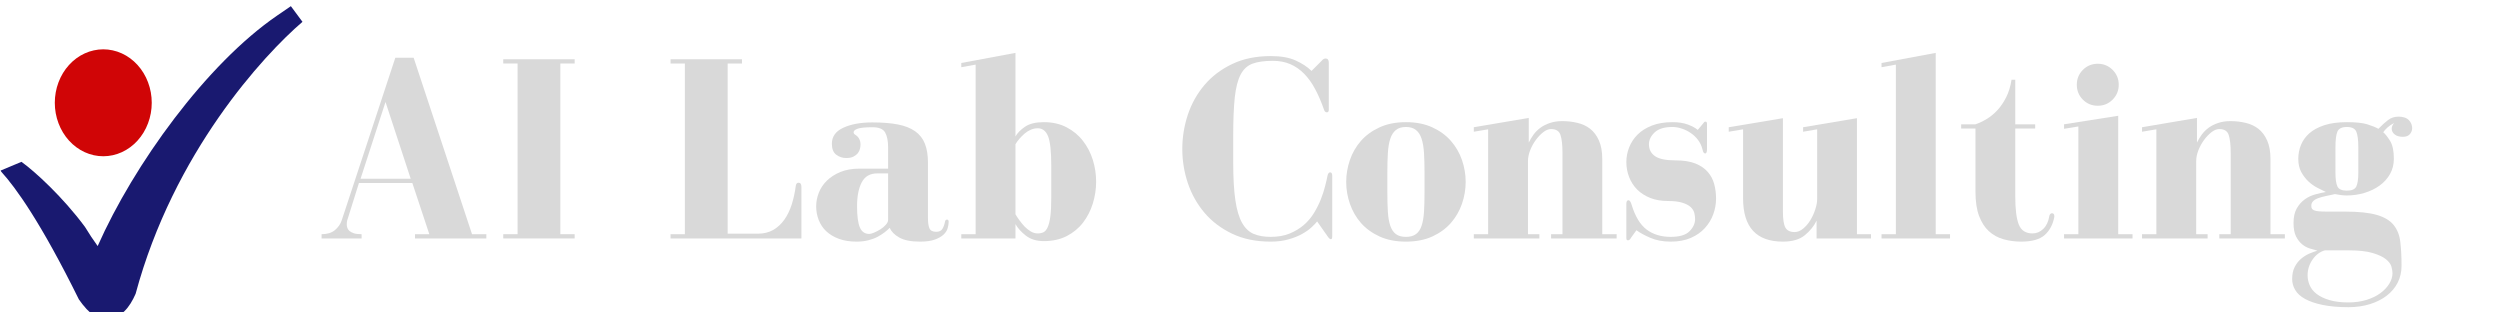 <?xml version="1.0" encoding="UTF-8"?>
<svg xmlns="http://www.w3.org/2000/svg" xmlns:xlink="http://www.w3.org/1999/xlink" width="600pt" height="75pt" viewBox="0 0 600 75" version="1.2">
<defs>
<g>
<symbol overflow="visible" id="glyph0-0">
<path style="stroke:none;" d=""/>
</symbol>
<symbol overflow="visible" id="glyph0-1">
<path style="stroke:none;" d="M 19.875 -43.375 L 7 -4.328 C 6.707 -3.441 6.164 -2.664 5.375 -2 C 4.594 -1.344 3.523 -1.016 2.172 -1.016 L 2.172 0 L 11.781 0 L 11.781 -1.016 C 11.02 -1.016 10.406 -1.086 9.938 -1.234 C 9.469 -1.391 9.102 -1.582 8.844 -1.812 C 8.594 -2.051 8.426 -2.305 8.344 -2.578 C 8.258 -2.859 8.219 -3.102 8.219 -3.312 C 8.219 -3.562 8.227 -3.781 8.25 -3.969 C 8.27 -4.164 8.344 -4.438 8.469 -4.781 L 11.141 -13.312 L 23.953 -13.312 L 28.031 -1.016 L 24.594 -1.016 L 24.594 0 L 41.719 0 L 41.719 -1.016 L 38.281 -1.016 L 24.266 -43.375 Z M 17.516 -32.75 L 23.562 -14.328 L 11.531 -14.328 Z M 17.516 -32.75 "/>
</symbol>
<symbol overflow="visible" id="glyph0-2">
<path style="stroke:none;" d="M 19.812 -41.984 L 19.812 -43 L 2.672 -43 L 2.672 -41.984 L 6.109 -41.984 L 6.109 -1.016 L 2.672 -1.016 L 2.672 0 L 19.812 0 L 19.812 -1.016 L 16.375 -1.016 L 16.375 -41.984 Z M 19.812 -41.984 "/>
</symbol>
<symbol overflow="visible" id="glyph0-3">
<path style="stroke:none;" d=""/>
</symbol>
<symbol overflow="visible" id="glyph0-4">
<path style="stroke:none;" d="M 2.609 -1.016 L 2.609 0 L 34.016 0 L 34.016 -12.359 C 34.016 -13.035 33.781 -13.375 33.312 -13.375 C 32.977 -13.375 32.766 -13.141 32.672 -12.672 C 32.461 -11.055 32.133 -9.547 31.688 -8.141 C 31.238 -6.742 30.645 -5.523 29.906 -4.484 C 29.164 -3.453 28.273 -2.633 27.234 -2.031 C 26.191 -1.438 24.969 -1.141 23.562 -1.141 L 16.312 -1.141 L 16.312 -41.984 L 19.75 -41.984 L 19.75 -43 L 2.609 -43 L 2.609 -41.984 L 6.047 -41.984 L 6.047 -1.016 Z M 2.609 -1.016 "/>
</symbol>
<symbol overflow="visible" id="glyph0-5">
<path style="stroke:none;" d="M 14.656 -27.844 C 11.852 -27.844 9.535 -27.414 7.703 -26.562 C 5.879 -25.719 4.969 -24.441 4.969 -22.734 C 4.969 -21.504 5.316 -20.625 6.016 -20.094 C 6.723 -19.562 7.52 -19.297 8.406 -19.297 C 9.125 -19.297 9.707 -19.41 10.156 -19.641 C 10.602 -19.879 10.953 -20.156 11.203 -20.469 C 11.461 -20.789 11.633 -21.145 11.719 -21.531 C 11.801 -21.914 11.844 -22.234 11.844 -22.484 C 11.844 -23.547 11.441 -24.332 10.641 -24.844 C 10.336 -25.008 10.188 -25.223 10.188 -25.484 C 10.188 -25.816 10.504 -26.098 11.141 -26.328 C 11.785 -26.566 12.977 -26.688 14.719 -26.688 C 16.289 -26.688 17.305 -26.258 17.766 -25.406 C 18.234 -24.562 18.469 -23.375 18.469 -21.844 L 18.469 -16.75 L 11.594 -16.75 C 9.852 -16.75 8.332 -16.484 7.031 -15.953 C 5.738 -15.422 4.656 -14.727 3.781 -13.875 C 2.914 -13.031 2.27 -12.066 1.844 -10.984 C 1.414 -9.898 1.203 -8.805 1.203 -7.703 C 1.203 -6.555 1.406 -5.461 1.812 -4.422 C 2.219 -3.379 2.82 -2.477 3.625 -1.719 C 4.438 -0.957 5.445 -0.352 6.656 0.094 C 7.863 0.539 9.273 0.766 10.891 0.766 C 11.953 0.766 12.895 0.656 13.719 0.438 C 14.551 0.227 15.285 -0.039 15.922 -0.375 C 16.555 -0.719 17.117 -1.078 17.609 -1.453 C 18.098 -1.836 18.516 -2.203 18.859 -2.547 C 19.234 -1.648 19.992 -0.875 21.141 -0.219 C 22.297 0.438 23.957 0.766 26.125 0.766 C 27.645 0.766 28.852 0.594 29.75 0.25 C 30.645 -0.082 31.332 -0.484 31.812 -0.953 C 32.301 -1.422 32.617 -1.93 32.766 -2.484 C 32.922 -3.035 33 -3.547 33 -4.016 C 33 -4.348 32.867 -4.516 32.609 -4.516 C 32.316 -4.516 32.148 -4.328 32.109 -3.953 C 31.984 -3.316 31.781 -2.766 31.5 -2.297 C 31.227 -1.828 30.727 -1.594 30 -1.594 C 29.156 -1.594 28.613 -1.879 28.375 -2.453 C 28.145 -3.023 28.031 -3.82 28.031 -4.844 L 28.031 -18.219 C 28.031 -20 27.785 -21.504 27.297 -22.734 C 26.805 -23.973 26.02 -24.973 24.938 -25.734 C 23.852 -26.492 22.473 -27.035 20.797 -27.359 C 19.117 -27.68 17.07 -27.844 14.656 -27.844 Z M 18.469 -15.609 L 18.469 -4.453 C 18.469 -4.078 18.285 -3.688 17.922 -3.281 C 17.566 -2.875 17.133 -2.508 16.625 -2.188 C 16.113 -1.875 15.602 -1.609 15.094 -1.391 C 14.582 -1.18 14.203 -1.078 13.953 -1.078 C 12.891 -1.078 12.133 -1.598 11.688 -2.641 C 11.238 -3.68 11.016 -5.391 11.016 -7.766 C 11.016 -10.109 11.383 -12 12.125 -13.438 C 12.875 -14.883 14.117 -15.609 15.859 -15.609 Z M 18.469 -15.609 "/>
</symbol>
<symbol overflow="visible" id="glyph0-6">
<path style="stroke:none;" d="M 14.781 -24.469 L 14.781 -44.531 L 1.781 -42.109 L 1.781 -41.094 L 5.219 -41.719 L 5.219 -1.016 L 1.781 -1.016 L 1.781 0 L 14.781 0 L 14.781 -3.438 C 15.332 -2.457 16.172 -1.531 17.297 -0.656 C 18.422 0.207 19.852 0.641 21.594 0.641 C 23.676 0.641 25.504 0.238 27.078 -0.562 C 28.648 -1.375 29.953 -2.445 30.984 -3.781 C 32.023 -5.125 32.812 -6.656 33.344 -8.375 C 33.875 -10.094 34.141 -11.844 34.141 -13.625 C 34.141 -15.414 33.875 -17.16 33.344 -18.859 C 32.812 -20.555 32.023 -22.07 30.984 -23.406 C 29.953 -24.75 28.648 -25.832 27.078 -26.656 C 25.504 -27.488 23.676 -27.906 21.594 -27.906 C 19.645 -27.906 18.141 -27.539 17.078 -26.812 C 16.016 -26.094 15.25 -25.312 14.781 -24.469 Z M 14.781 -5.797 L 14.781 -22.609 C 15.031 -23.035 15.348 -23.473 15.734 -23.922 C 16.117 -24.367 16.531 -24.781 16.969 -25.156 C 17.414 -25.539 17.906 -25.848 18.438 -26.078 C 18.969 -26.316 19.531 -26.438 20.125 -26.438 C 21.27 -26.438 22.098 -25.797 22.609 -24.516 C 23.117 -23.242 23.375 -20.891 23.375 -17.453 L 23.375 -9.812 C 23.375 -7.938 23.301 -6.438 23.156 -5.312 C 23.008 -4.188 22.797 -3.316 22.516 -2.703 C 22.242 -2.086 21.906 -1.68 21.5 -1.484 C 21.094 -1.297 20.633 -1.203 20.125 -1.203 C 19.531 -1.203 18.969 -1.363 18.438 -1.688 C 17.906 -2.008 17.414 -2.398 16.969 -2.859 C 16.531 -3.328 16.117 -3.828 15.734 -4.359 C 15.348 -4.891 15.031 -5.367 14.781 -5.797 Z M 14.781 -5.797 "/>
</symbol>
<symbol overflow="visible" id="glyph0-7">
<path style="stroke:none;" d="M 32.422 -40.203 C 31.441 -41.172 30.176 -42.004 28.625 -42.703 C 27.082 -43.41 25.098 -43.766 22.672 -43.766 C 19.109 -43.766 16 -43.125 13.344 -41.844 C 10.688 -40.57 8.477 -38.895 6.719 -36.812 C 4.957 -34.738 3.629 -32.363 2.734 -29.688 C 1.848 -27.008 1.406 -24.27 1.406 -21.469 C 1.406 -18.664 1.848 -15.938 2.734 -13.281 C 3.629 -10.625 4.957 -8.254 6.719 -6.172 C 8.477 -4.098 10.688 -2.422 13.344 -1.141 C 16 0.129 19.086 0.766 22.609 0.766 C 24.223 0.766 25.656 0.582 26.906 0.219 C 28.164 -0.133 29.25 -0.566 30.156 -1.078 C 31.07 -1.586 31.828 -2.117 32.422 -2.672 C 33.016 -3.223 33.461 -3.691 33.766 -4.078 L 36.312 -0.453 C 36.602 -0.023 36.859 0.188 37.078 0.188 C 37.285 0.188 37.391 -0.047 37.391 -0.516 L 37.391 -15.031 C 37.391 -15.582 37.223 -15.859 36.891 -15.859 C 36.586 -15.859 36.375 -15.582 36.25 -15.031 C 36.125 -14.352 35.93 -13.516 35.672 -12.516 C 35.422 -11.516 35.082 -10.473 34.656 -9.391 C 34.227 -8.305 33.688 -7.223 33.031 -6.141 C 32.375 -5.055 31.555 -4.086 30.578 -3.234 C 29.598 -2.391 28.457 -1.703 27.156 -1.172 C 25.863 -0.641 24.348 -0.375 22.609 -0.375 C 21.035 -0.375 19.688 -0.609 18.562 -1.078 C 17.438 -1.547 16.504 -2.426 15.766 -3.719 C 15.023 -5.02 14.484 -6.836 14.141 -9.172 C 13.797 -11.504 13.625 -14.539 13.625 -18.281 L 13.625 -24.656 C 13.625 -28.438 13.75 -31.504 14 -33.859 C 14.258 -36.211 14.727 -38.035 15.406 -39.328 C 16.094 -40.629 17.051 -41.504 18.281 -41.953 C 19.508 -42.398 21.125 -42.625 23.125 -42.625 C 24.695 -42.625 26.098 -42.359 27.328 -41.828 C 28.555 -41.297 29.672 -40.52 30.672 -39.5 C 31.672 -38.477 32.551 -37.242 33.312 -35.797 C 34.082 -34.359 34.785 -32.723 35.422 -30.891 C 35.547 -30.473 35.781 -30.266 36.125 -30.266 C 36.414 -30.266 36.562 -30.473 36.562 -30.891 L 36.562 -42.172 C 36.562 -42.848 36.305 -43.188 35.797 -43.188 C 35.461 -43.188 35.145 -43 34.844 -42.625 Z M 32.422 -40.203 "/>
</symbol>
<symbol overflow="visible" id="glyph0-8">
<path style="stroke:none;" d="M 1.016 -13.562 C 1.016 -11.781 1.312 -10.031 1.906 -8.312 C 2.5 -6.594 3.379 -5.062 4.547 -3.719 C 5.723 -2.383 7.211 -1.301 9.016 -0.469 C 10.816 0.352 12.93 0.766 15.359 0.766 C 17.773 0.766 19.883 0.352 21.688 -0.469 C 23.488 -1.301 24.973 -2.383 26.141 -3.719 C 27.316 -5.062 28.203 -6.594 28.797 -8.312 C 29.391 -10.031 29.688 -11.781 29.688 -13.562 C 29.688 -15.352 29.391 -17.109 28.797 -18.828 C 28.203 -20.547 27.316 -22.07 26.141 -23.406 C 24.973 -24.75 23.488 -25.832 21.688 -26.656 C 19.883 -27.488 17.773 -27.906 15.359 -27.906 C 12.93 -27.906 10.816 -27.488 9.016 -26.656 C 7.211 -25.832 5.723 -24.75 4.547 -23.406 C 3.379 -22.07 2.5 -20.547 1.906 -18.828 C 1.312 -17.109 1.016 -15.352 1.016 -13.562 Z M 10.891 -15.922 C 10.891 -17.617 10.93 -19.145 11.016 -20.5 C 11.098 -21.863 11.289 -23.004 11.594 -23.922 C 11.895 -24.836 12.344 -25.535 12.938 -26.016 C 13.531 -26.504 14.336 -26.75 15.359 -26.75 C 16.367 -26.75 17.172 -26.504 17.766 -26.016 C 18.367 -25.535 18.816 -24.836 19.109 -23.922 C 19.41 -23.004 19.602 -21.863 19.688 -20.5 C 19.77 -19.145 19.812 -17.617 19.812 -15.922 L 19.812 -10.953 C 19.812 -9.211 19.77 -7.68 19.688 -6.359 C 19.602 -5.047 19.41 -3.941 19.109 -3.047 C 18.816 -2.16 18.367 -1.492 17.766 -1.047 C 17.172 -0.598 16.367 -0.375 15.359 -0.375 C 14.336 -0.375 13.531 -0.598 12.938 -1.047 C 12.344 -1.492 11.895 -2.16 11.594 -3.047 C 11.289 -3.941 11.098 -5.047 11.016 -6.359 C 10.93 -7.68 10.891 -9.211 10.891 -10.953 Z M 10.891 -15.922 "/>
</symbol>
<symbol overflow="visible" id="glyph0-9">
<path style="stroke:none;" d="M 31.781 -1.016 L 31.781 -19.047 C 31.781 -20.828 31.516 -22.312 30.984 -23.5 C 30.453 -24.695 29.75 -25.633 28.875 -26.312 C 28.008 -26.988 26.992 -27.461 25.828 -27.734 C 24.66 -28.016 23.441 -28.156 22.172 -28.156 C 21.066 -28.156 20.078 -28.004 19.203 -27.703 C 18.336 -27.41 17.582 -27.031 16.938 -26.562 C 16.301 -26.094 15.75 -25.539 15.281 -24.906 C 14.82 -24.27 14.441 -23.633 14.141 -23 L 14.141 -28.922 L 0.953 -26.688 L 0.953 -25.609 L 4.391 -26.188 L 4.391 -1.016 L 0.953 -1.016 L 0.953 0 L 16.688 0 L 16.688 -1.016 L 13.953 -1.016 L 13.953 -18.531 C 13.953 -19.383 14.129 -20.266 14.484 -21.172 C 14.848 -22.086 15.305 -22.914 15.859 -23.656 C 16.41 -24.406 17.004 -25.023 17.641 -25.516 C 18.273 -26.004 18.895 -26.25 19.5 -26.25 C 20.688 -26.25 21.438 -25.781 21.75 -24.844 C 22.07 -23.906 22.234 -22.461 22.234 -20.516 L 22.234 -1.016 L 19.5 -1.016 L 19.5 0 L 35.234 0 L 35.234 -1.016 Z M 31.781 -1.016 "/>
</symbol>
<symbol overflow="visible" id="glyph0-10">
<path style="stroke:none;" d="M 20.188 -27.641 L 18.859 -26.047 C 18.305 -26.516 17.52 -26.941 16.5 -27.328 C 15.477 -27.711 14.242 -27.906 12.797 -27.906 C 10.891 -27.906 9.234 -27.629 7.828 -27.078 C 6.43 -26.523 5.285 -25.801 4.391 -24.906 C 3.504 -24.008 2.836 -22.988 2.391 -21.844 C 1.941 -20.695 1.719 -19.531 1.719 -18.344 C 1.719 -17.07 1.941 -15.863 2.391 -14.719 C 2.836 -13.57 3.484 -12.57 4.328 -11.719 C 5.18 -10.875 6.223 -10.207 7.453 -9.719 C 8.68 -9.227 10.102 -8.984 11.719 -8.984 C 13.164 -8.984 14.32 -8.844 15.188 -8.562 C 16.062 -8.289 16.723 -7.941 17.172 -7.516 C 17.617 -7.086 17.906 -6.617 18.031 -6.109 C 18.156 -5.598 18.219 -5.113 18.219 -4.656 C 18.219 -3.594 17.77 -2.613 16.875 -1.719 C 15.988 -0.82 14.484 -0.375 12.359 -0.375 C 10.066 -0.375 8.145 -0.957 6.594 -2.125 C 5.039 -3.301 3.844 -5.27 3 -8.031 C 2.781 -8.789 2.523 -9.172 2.234 -9.172 C 1.891 -9.172 1.719 -8.875 1.719 -8.281 L 1.719 -0.062 C 1.719 0.281 1.848 0.453 2.109 0.453 C 2.273 0.453 2.422 0.383 2.547 0.25 C 2.672 0.125 2.773 -0.02 2.859 -0.188 L 4.141 -1.969 C 4.941 -1.375 6.047 -0.77 7.453 -0.156 C 8.859 0.457 10.492 0.766 12.359 0.766 C 14.223 0.766 15.832 0.469 17.188 -0.125 C 18.551 -0.719 19.676 -1.504 20.562 -2.484 C 21.457 -3.461 22.129 -4.566 22.578 -5.797 C 23.023 -7.023 23.25 -8.281 23.25 -9.562 C 23.25 -10.789 23.098 -11.957 22.797 -13.062 C 22.504 -14.164 21.984 -15.141 21.234 -15.984 C 20.492 -16.836 19.5 -17.508 18.25 -18 C 17 -18.488 15.414 -18.734 13.5 -18.734 C 11.207 -18.734 9.57 -19.07 8.594 -19.75 C 7.625 -20.426 7.141 -21.379 7.141 -22.609 C 7.141 -23.629 7.594 -24.57 8.5 -25.438 C 9.414 -26.312 10.848 -26.75 12.797 -26.75 C 13.523 -26.75 14.27 -26.617 15.031 -26.359 C 15.801 -26.109 16.523 -25.75 17.203 -25.281 C 17.879 -24.82 18.461 -24.258 18.953 -23.594 C 19.441 -22.938 19.789 -22.188 20 -21.344 C 20.125 -20.707 20.336 -20.391 20.641 -20.391 C 20.93 -20.391 21.078 -20.75 21.078 -21.469 L 21.078 -27.453 C 21.078 -27.836 20.973 -28.031 20.766 -28.031 C 20.555 -28.031 20.43 -27.988 20.391 -27.906 C 20.348 -27.82 20.281 -27.734 20.188 -27.641 Z M 20.188 -27.641 "/>
</symbol>
<symbol overflow="visible" id="glyph0-11">
<path style="stroke:none;" d="M 5.094 -26.188 L 5.094 -9.625 C 5.094 -2.695 8.281 0.766 14.656 0.766 C 16.906 0.766 18.656 0.254 19.906 -0.766 C 21.156 -1.785 22.098 -2.953 22.734 -4.266 L 22.734 0 L 35.797 0 L 35.797 -1.016 L 32.422 -1.016 L 32.422 -28.859 L 19.5 -26.688 L 19.5 -25.609 L 22.875 -26.188 L 22.875 -9.422 C 22.875 -8.703 22.723 -7.883 22.422 -6.969 C 22.129 -6.062 21.738 -5.203 21.25 -4.391 C 20.758 -3.586 20.18 -2.91 19.516 -2.359 C 18.859 -1.805 18.172 -1.531 17.453 -1.531 C 16.391 -1.531 15.656 -1.891 15.25 -2.609 C 14.852 -3.328 14.656 -4.625 14.656 -6.5 L 14.656 -28.859 L 1.656 -26.688 L 1.656 -25.609 Z M 5.094 -26.188 "/>
</symbol>
<symbol overflow="visible" id="glyph0-12">
<path style="stroke:none;" d="M 14.719 -1.016 L 14.719 -44.531 L 1.719 -42.109 L 1.719 -41.094 L 5.156 -41.719 L 5.156 -1.016 L 1.719 -1.016 L 1.719 0 L 18.156 0 L 18.156 -1.016 Z M 14.719 -1.016 "/>
</symbol>
<symbol overflow="visible" id="glyph0-13">
<path style="stroke:none;" d="M 14.328 -38.094 L 13.438 -38.094 C 13.188 -36.477 12.754 -35.066 12.141 -33.859 C 11.523 -32.648 10.82 -31.617 10.031 -30.766 C 9.25 -29.922 8.398 -29.223 7.484 -28.672 C 6.566 -28.117 5.664 -27.691 4.781 -27.391 L 1.344 -27.391 L 1.344 -26.375 L 4.781 -26.375 L 4.781 -11.219 C 4.781 -8.875 5.066 -6.938 5.641 -5.406 C 6.211 -3.883 6.992 -2.664 7.984 -1.75 C 8.984 -0.832 10.148 -0.188 11.484 0.188 C 12.828 0.57 14.242 0.766 15.734 0.766 C 18.328 0.766 20.219 0.234 21.406 -0.828 C 22.594 -1.891 23.359 -3.332 23.703 -5.156 L 23.703 -5.344 C 23.703 -5.812 23.508 -6.047 23.125 -6.047 C 23 -6.047 22.867 -5.984 22.734 -5.859 C 22.609 -5.734 22.523 -5.539 22.484 -5.281 C 22.273 -4.008 21.797 -3.008 21.047 -2.281 C 20.305 -1.562 19.445 -1.203 18.469 -1.203 C 16.852 -1.203 15.758 -1.906 15.188 -3.312 C 14.613 -4.719 14.328 -7.008 14.328 -10.188 L 14.328 -26.375 L 19.109 -26.375 L 19.109 -27.391 L 14.328 -27.391 Z M 14.328 -38.094 "/>
</symbol>
<symbol overflow="visible" id="glyph0-14">
<path style="stroke:none;" d="M 14.719 -1.016 L 14.719 -29.438 L 1.719 -27.391 L 1.719 -26.312 L 5.156 -26.875 L 5.156 -1.016 L 1.719 -1.016 L 1.719 0 L 18.156 0 L 18.156 -1.016 Z M 14.844 -36.891 C 14.844 -38.285 14.352 -39.473 13.375 -40.453 C 12.395 -41.43 11.207 -41.922 9.812 -41.922 C 8.406 -41.922 7.211 -41.43 6.234 -40.453 C 5.266 -39.473 4.781 -38.285 4.781 -36.891 C 4.781 -35.484 5.266 -34.289 6.234 -33.312 C 7.211 -32.332 8.406 -31.844 9.812 -31.844 C 11.207 -31.844 12.395 -32.332 13.375 -33.312 C 14.352 -34.289 14.844 -35.484 14.844 -36.891 Z M 14.844 -36.891 "/>
</symbol>
<symbol overflow="visible" id="glyph0-15">
<path style="stroke:none;" d="M 11.531 -15.734 L 11.531 -21.906 C 11.531 -23.656 11.688 -24.898 12 -25.641 C 12.32 -26.379 13.078 -26.75 14.266 -26.75 C 15.453 -26.75 16.207 -26.379 16.531 -25.641 C 16.852 -24.898 17.016 -23.656 17.016 -21.906 L 17.016 -15.734 C 17.016 -14.203 16.852 -13.109 16.531 -12.453 C 16.207 -11.797 15.453 -11.469 14.266 -11.469 C 13.078 -11.469 12.32 -11.805 12 -12.484 C 11.688 -13.16 11.531 -14.242 11.531 -15.734 Z M 11.406 -10.641 C 11.832 -10.555 12.305 -10.477 12.828 -10.406 C 13.359 -10.344 13.816 -10.312 14.203 -10.312 C 15.691 -10.312 17.113 -10.516 18.469 -10.922 C 19.832 -11.328 21.047 -11.91 22.109 -12.672 C 23.172 -13.441 24.008 -14.367 24.625 -15.453 C 25.238 -16.535 25.547 -17.754 25.547 -19.109 C 25.547 -21.023 25.238 -22.469 24.625 -23.438 C 24.008 -24.414 23.469 -25.098 23 -25.484 C 23.207 -25.816 23.547 -26.195 24.016 -26.625 C 24.484 -27.051 25.016 -27.41 25.609 -27.703 C 25.223 -27.242 25.031 -26.781 25.031 -26.312 C 25.031 -25.801 25.266 -25.352 25.734 -24.969 C 26.203 -24.582 26.859 -24.391 27.703 -24.391 C 28.473 -24.391 29.035 -24.602 29.391 -25.031 C 29.754 -25.457 29.938 -25.926 29.938 -26.438 C 29.938 -27.031 29.766 -27.57 29.422 -28.062 C 29.086 -28.551 28.625 -28.879 28.031 -29.047 C 27.562 -29.172 27.113 -29.234 26.688 -29.234 C 25.707 -29.234 24.859 -28.957 24.141 -28.406 C 23.422 -27.852 22.656 -27.156 21.844 -26.312 C 21.164 -26.688 20.273 -27.047 19.172 -27.391 C 18.066 -27.734 16.43 -27.906 14.266 -27.906 C 12.141 -27.906 10.332 -27.66 8.844 -27.172 C 7.363 -26.68 6.164 -26.031 5.25 -25.219 C 4.344 -24.414 3.676 -23.484 3.25 -22.422 C 2.82 -21.359 2.609 -20.254 2.609 -19.109 C 2.609 -17.879 2.844 -16.828 3.312 -15.953 C 3.781 -15.086 4.344 -14.344 5 -13.719 C 5.656 -13.102 6.363 -12.594 7.125 -12.188 C 7.895 -11.789 8.598 -11.441 9.234 -11.141 C 8.43 -11.016 7.57 -10.82 6.656 -10.562 C 5.738 -10.312 4.898 -9.91 4.141 -9.359 C 3.379 -8.805 2.742 -8.082 2.234 -7.188 C 1.723 -6.301 1.469 -5.133 1.469 -3.688 C 1.469 -2.375 1.664 -1.312 2.062 -0.5 C 2.469 0.301 2.957 0.938 3.531 1.406 C 4.102 1.875 4.727 2.211 5.406 2.422 C 6.094 2.629 6.691 2.801 7.203 2.938 C 6.609 3.102 5.945 3.344 5.219 3.656 C 4.5 3.977 3.844 4.395 3.25 4.906 C 2.656 5.414 2.156 6.062 1.75 6.844 C 1.344 7.633 1.141 8.602 1.141 9.75 C 1.141 10.676 1.383 11.551 1.875 12.375 C 2.363 13.207 3.148 13.922 4.234 14.516 C 5.316 15.117 6.719 15.598 8.438 15.953 C 10.156 16.316 12.227 16.5 14.656 16.5 C 16.52 16.5 18.238 16.254 19.812 15.766 C 21.383 15.273 22.734 14.594 23.859 13.719 C 24.984 12.852 25.852 11.816 26.469 10.609 C 27.082 9.398 27.391 8.051 27.391 6.562 C 27.391 4.352 27.289 2.441 27.094 0.828 C 26.906 -0.785 26.375 -2.133 25.5 -3.219 C 24.633 -4.301 23.289 -5.109 21.469 -5.641 C 19.645 -6.172 17.117 -6.438 13.891 -6.438 L 9.875 -6.438 C 8.938 -6.438 8.191 -6.457 7.641 -6.5 C 7.086 -6.539 6.672 -6.625 6.391 -6.75 C 6.117 -6.875 5.941 -7.02 5.859 -7.188 C 5.773 -7.363 5.734 -7.578 5.734 -7.828 C 5.734 -8.254 5.867 -8.613 6.141 -8.906 C 6.422 -9.207 6.816 -9.453 7.328 -9.641 C 7.836 -9.836 8.441 -10.008 9.141 -10.156 C 9.836 -10.312 10.594 -10.473 11.406 -10.641 Z M 25.219 8.344 C 25.219 9.195 24.961 10.035 24.453 10.859 C 23.953 11.691 23.242 12.445 22.328 13.125 C 21.41 13.801 20.297 14.344 18.984 14.75 C 17.672 15.156 16.227 15.359 14.656 15.359 C 12.82 15.359 11.281 15.164 10.031 14.781 C 8.781 14.395 7.77 13.906 7 13.312 C 6.238 12.719 5.688 12.023 5.344 11.234 C 5.008 10.453 4.844 9.66 4.844 8.859 C 4.844 7.492 5.234 6.238 6.016 5.094 C 6.805 3.945 7.797 3.203 8.984 2.859 L 14.656 2.859 C 17.113 2.859 19.051 3.07 20.469 3.5 C 21.895 3.926 22.957 4.426 23.656 5 C 24.363 5.57 24.801 6.164 24.969 6.781 C 25.133 7.395 25.219 7.914 25.219 8.344 Z M 25.219 8.344 "/>
</symbol>
</g>
<clipPath id="clip1">
  <path d="M 0 1.48 L 72.75 1.48 L 72.75 75 L 0 75 Z M 0 1.48 "/>
</clipPath>
</defs>
<g id="surface1">
<g clip-path="url(#clip1)" clip-rule="nonzero">
<path style=" stroke:none;fill-rule:nonzero;fill:rgb(9.799%,9.799%,43.919%);fill-opacity:1;" d="M 69.809 1.48 L 66.555 3.707 C 49.547 15.352 32.129 39.457 23.441 59.055 C 22.098 57.176 21.695 56.551 20.395 54.461 C 15.082 47.281 8.344 41.117 5.148 38.84 L 0.156 40.93 L 0.312 41.227 C 3.762 45.004 9.812 53.387 18.93 71.855 C 19.488 72.652 20.086 73.434 20.766 74.164 C 22.547 76.078 24.379 76.48 25.598 76.48 C 25.602 76.48 25.602 76.48 25.602 76.48 C 29.082 76.48 31.133 73.73 32.547 70.512 C 41.68 36.59 63.262 13.238 72.594 5.238 Z M 69.809 1.48 "/>
</g>
<path style=" stroke:none;fill-rule:nonzero;fill:rgb(81.569%,1.959%,2.35%);fill-opacity:1;" d="M 24.785 11.836 C 24.023 11.836 23.266 11.922 22.516 12.086 C 21.766 12.25 21.039 12.492 20.336 12.816 C 19.629 13.137 18.957 13.531 18.324 14 C 17.688 14.469 17.102 15 16.559 15.598 C 16.02 16.191 15.539 16.84 15.113 17.539 C 14.688 18.242 14.332 18.98 14.039 19.758 C 13.746 20.535 13.527 21.34 13.375 22.164 C 13.227 22.992 13.152 23.828 13.152 24.668 C 13.152 25.512 13.227 26.348 13.375 27.172 C 13.527 28 13.746 28.801 14.039 29.578 C 14.332 30.359 14.688 31.098 15.113 31.797 C 15.539 32.496 16.02 33.145 16.559 33.742 C 17.102 34.336 17.688 34.871 18.324 35.336 C 18.957 35.805 19.629 36.199 20.336 36.523 C 21.039 36.844 21.766 37.09 22.516 37.254 C 23.266 37.418 24.023 37.5 24.785 37.5 C 25.551 37.5 26.305 37.418 27.055 37.254 C 27.805 37.09 28.531 36.844 29.238 36.523 C 29.941 36.199 30.613 35.805 31.25 35.336 C 31.883 34.871 32.473 34.336 33.012 33.742 C 33.551 33.145 34.035 32.496 34.457 31.797 C 34.883 31.098 35.242 30.359 35.531 29.578 C 35.824 28.801 36.047 28 36.195 27.172 C 36.344 26.348 36.418 25.512 36.418 24.668 C 36.418 23.828 36.344 22.992 36.195 22.164 C 36.047 21.34 35.824 20.535 35.531 19.758 C 35.242 18.98 34.883 18.242 34.457 17.539 C 34.035 16.84 33.551 16.191 33.012 15.598 C 32.473 15 31.883 14.469 31.25 14 C 30.613 13.531 29.941 13.137 29.238 12.816 C 28.531 12.492 27.805 12.25 27.055 12.086 C 26.305 11.922 25.551 11.836 24.785 11.836 Z M 24.785 11.836 "/>
<g style="fill:rgb(85.1%,85.1%,85.1%);fill-opacity:1;">
  <use xlink:href="#glyph0-1" x="75.006" y="57.224"/>
</g>
<g style="fill:rgb(85.1%,85.1%,85.1%);fill-opacity:1;">
  <use xlink:href="#glyph0-2" x="118.108" y="57.224"/>
</g>
<g style="fill:rgb(85.1%,85.1%,85.1%);fill-opacity:1;">
  <use xlink:href="#glyph0-3" x="140.518" y="57.224"/>
</g>
<g style="fill:rgb(85.1%,85.1%,85.1%);fill-opacity:1;">
  <use xlink:href="#glyph0-4" x="158.324" y="57.224"/>
</g>
<g style="fill:rgb(85.1%,85.1%,85.1%);fill-opacity:1;">
  <use xlink:href="#glyph0-5" x="194.678" y="57.224"/>
</g>
<g style="fill:rgb(85.1%,85.1%,85.1%);fill-opacity:1;">
  <use xlink:href="#glyph0-6" x="228.93" y="57.224"/>
</g>
<g style="fill:rgb(85.1%,85.1%,85.1%);fill-opacity:1;">
  <use xlink:href="#glyph0-3" x="264.519" y="57.224"/>
</g>
<g style="fill:rgb(85.1%,85.1%,85.1%);fill-opacity:1;">
  <use xlink:href="#glyph0-7" x="282.346" y="57.224"/>
</g>
<g style="fill:rgb(85.1%,85.1%,85.1%);fill-opacity:1;">
  <use xlink:href="#glyph0-8" x="322.073" y="57.224"/>
</g>
<g style="fill:rgb(85.1%,85.1%,85.1%);fill-opacity:1;">
  <use xlink:href="#glyph0-9" x="352.76" y="57.224"/>
</g>
<g style="fill:rgb(85.1%,85.1%,85.1%);fill-opacity:1;">
  <use xlink:href="#glyph0-10" x="388.604" y="57.224"/>
</g>
<g style="fill:rgb(85.1%,85.1%,85.1%);fill-opacity:1;">
  <use xlink:href="#glyph0-11" x="413.243" y="57.224"/>
</g>
<g style="fill:rgb(85.1%,85.1%,85.1%);fill-opacity:1;">
  <use xlink:href="#glyph0-12" x="449.85" y="57.224"/>
</g>
<g style="fill:rgb(85.1%,85.1%,85.1%);fill-opacity:1;">
  <use xlink:href="#glyph0-13" x="469.332" y="57.224"/>
</g>
<g style="fill:rgb(85.1%,85.1%,85.1%);fill-opacity:1;">
  <use xlink:href="#glyph0-14" x="493.652" y="57.224"/>
</g>
<g style="fill:rgb(85.1%,85.1%,85.1%);fill-opacity:1;">
  <use xlink:href="#glyph0-9" x="513.134" y="57.224"/>
</g>
<g style="fill:rgb(85.1%,85.1%,85.1%);fill-opacity:1;">
  <use xlink:href="#glyph0-15" x="548.978" y="57.224"/>
</g>
</g>
</svg>
